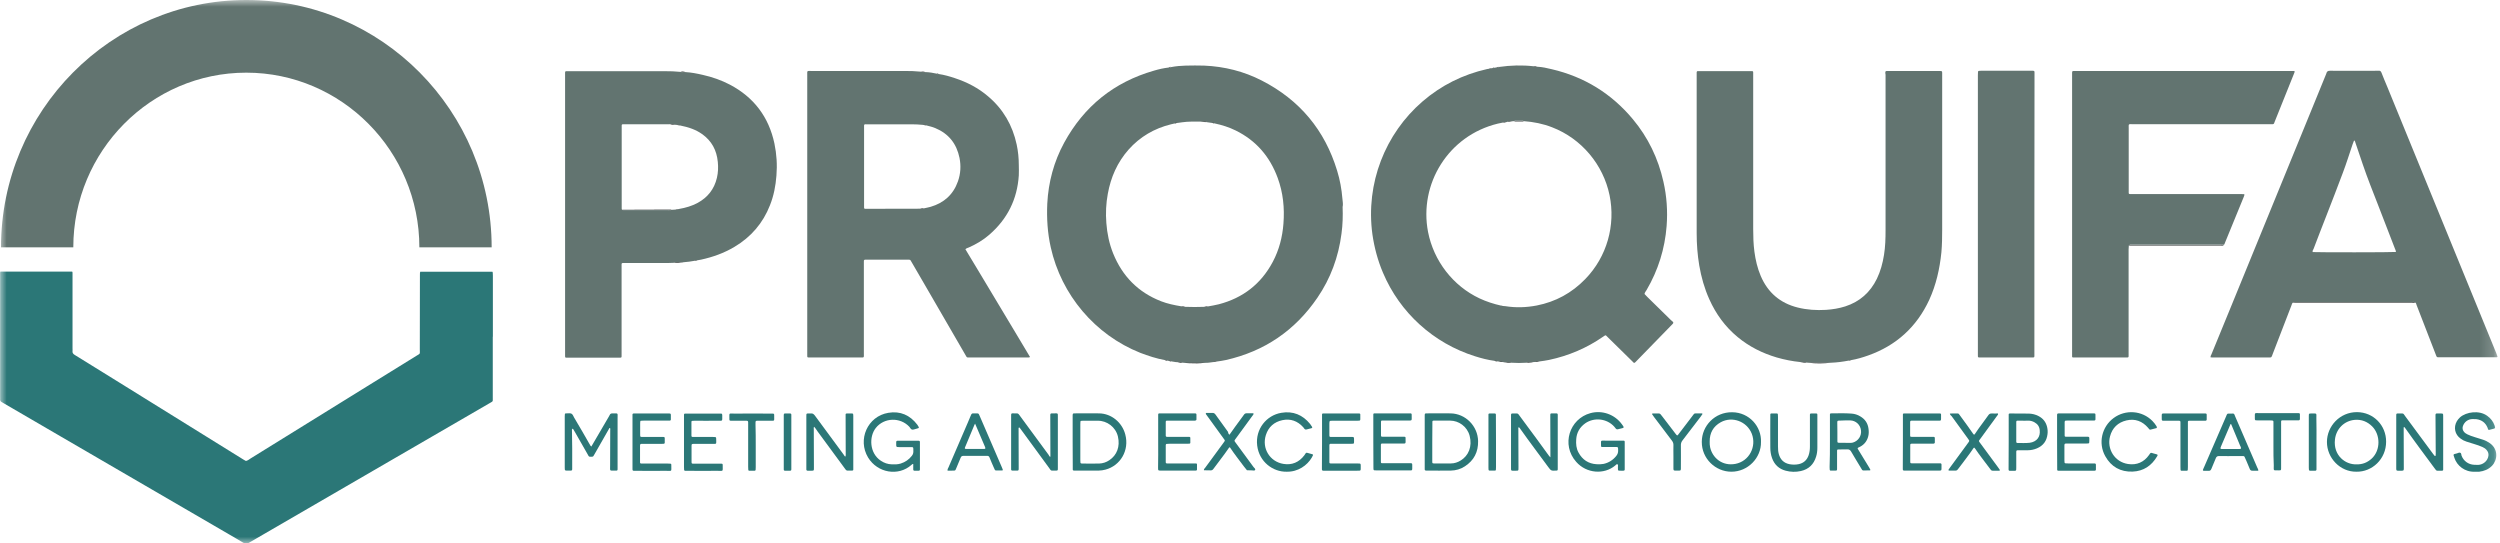 <svg width="184" height="40" viewBox="0 0 184 40" fill="none" xmlns="http://www.w3.org/2000/svg">
<mask id="mask0_1962_62568" style="mask-type:luminance" maskUnits="userSpaceOnUse" x="0" y="0" width="184" height="40">
<path d="M183.83 0H0V40H183.83V0Z" fill="white"/>
</mask>
<g mask="url(#mask0_1962_62568)">
<path d="M112.357 26.697C111.981 26.722 111.604 26.722 111.228 26.697C111.187 26.664 111.138 26.664 111.097 26.664C110.957 26.664 110.81 26.656 110.671 26.656C110.647 26.656 110.622 26.648 110.597 26.648C110.499 26.582 110.384 26.615 110.278 26.606C110.253 26.606 110.229 26.598 110.204 26.598C110.139 26.541 110.057 26.565 109.984 26.557C109.5 26.491 109.025 26.368 108.559 26.22C105.513 25.265 103.032 23.02 101.788 20.074C101.403 19.169 101.15 18.223 101.01 17.252C100.494 13.484 101.96 9.831 104.694 7.47C106.078 6.277 107.666 5.488 109.443 5.084C109.5 5.068 109.557 5.068 109.615 5.06C109.656 5.06 109.705 5.076 109.738 5.027C109.779 5.019 109.819 5.019 109.86 5.01C109.901 5.01 109.95 5.027 109.984 4.986C110.041 4.978 110.098 4.969 110.156 4.961C110.213 4.961 110.278 4.986 110.327 4.928C111.179 4.805 112.03 4.78 112.89 4.879C112.972 4.928 113.062 4.912 113.151 4.912C113.512 4.928 113.864 5.01 114.207 5.093C116.598 5.652 118.596 6.878 120.176 8.77C121.298 10.111 122.042 11.658 122.427 13.369C122.673 14.447 122.747 15.533 122.664 16.635C122.533 18.314 122.042 19.885 121.191 21.341C121.134 21.44 121.052 21.522 121.036 21.637C121.11 21.711 121.183 21.794 121.257 21.868C121.83 22.427 122.395 22.986 122.967 23.546C123.033 23.612 123.099 23.669 123.148 23.71C123.164 23.785 123.132 23.817 123.107 23.842C122.198 24.78 121.289 25.71 120.373 26.648C120.348 26.672 120.323 26.689 120.307 26.705C120.225 26.713 120.201 26.656 120.16 26.615C119.554 26.022 118.948 25.422 118.342 24.829C118.301 24.788 118.26 24.747 118.219 24.706C118.186 24.673 118.145 24.673 118.113 24.698C118.072 24.731 118.031 24.755 117.99 24.78C116.779 25.619 115.444 26.187 114.003 26.491C113.782 26.541 113.553 26.565 113.332 26.598C113.225 26.606 113.11 26.574 113.013 26.639C112.972 26.639 112.939 26.648 112.898 26.648C112.775 26.648 112.66 26.648 112.538 26.656C112.464 26.656 112.407 26.648 112.357 26.697ZM110.867 8.984C110.778 8.992 110.679 8.959 110.597 9.025C110.475 9.05 110.36 9.075 110.237 9.099C106.594 9.98 104.425 13.542 105.104 17.071C105.522 19.21 106.946 21.045 108.887 21.958C109.394 22.197 109.926 22.369 110.482 22.493C110.516 22.542 110.556 22.526 110.597 22.518C110.663 22.526 110.728 22.526 110.794 22.534C111.563 22.657 112.333 22.633 113.103 22.485C114.494 22.213 115.682 21.563 116.672 20.543C118.276 18.898 118.916 16.578 118.465 14.373C117.998 12.11 116.394 10.202 114.241 9.371C113.569 9.107 112.865 8.968 112.153 8.918C112.12 8.894 112.079 8.885 112.038 8.885C111.875 8.885 111.703 8.885 111.539 8.885C111.498 8.885 111.457 8.894 111.424 8.918C111.384 8.918 111.342 8.918 111.301 8.927C111.179 8.935 111.047 8.902 110.933 8.968C110.916 8.984 110.892 8.984 110.867 8.984Z" fill="#627470"/>
<path d="M98.816 15.212C98.841 15.878 98.825 16.536 98.734 17.195C98.513 18.914 97.932 20.494 96.958 21.917C95.312 24.328 93.061 25.858 90.221 26.499C90.008 26.549 89.786 26.573 89.574 26.606C89.483 26.615 89.386 26.582 89.303 26.648C89.099 26.672 88.902 26.713 88.698 26.705C88.19 26.705 87.674 26.705 87.167 26.705C87.126 26.705 87.084 26.697 87.043 26.697C86.929 26.631 86.798 26.664 86.675 26.656C86.52 26.664 86.373 26.615 86.217 26.598C86.168 26.549 86.102 26.557 86.037 26.565C86.004 26.557 85.963 26.557 85.93 26.549C85.881 26.499 85.815 26.516 85.758 26.508C85.12 26.392 84.514 26.195 83.916 25.965C80.592 24.64 78.112 21.703 77.334 18.198C77.097 17.137 77.031 16.067 77.08 14.982C77.162 13.402 77.563 11.905 78.317 10.514C79.782 7.824 81.984 6.047 84.931 5.2C85.292 5.093 85.652 5.01 86.029 4.969C86.086 4.969 86.151 4.986 86.201 4.936C86.552 4.87 86.912 4.838 87.265 4.829C87.723 4.821 88.174 4.813 88.632 4.829C90.122 4.895 91.546 5.249 92.873 5.932C95.648 7.355 97.506 9.568 98.415 12.571C98.621 13.237 98.743 13.92 98.8 14.611C98.816 14.792 98.849 14.965 98.833 15.146C98.775 15.162 98.775 15.187 98.816 15.212ZM86.929 22.542C87.027 22.6 87.134 22.575 87.24 22.583C87.699 22.6 88.157 22.6 88.615 22.583C88.722 22.583 88.828 22.6 88.918 22.55C89.18 22.501 89.451 22.46 89.705 22.394C91.473 21.933 92.808 20.905 93.675 19.276C94.142 18.396 94.387 17.45 94.461 16.462C94.552 15.311 94.437 14.175 94.036 13.089C93.462 11.526 92.455 10.35 90.957 9.609C90.458 9.362 89.934 9.198 89.393 9.083C89.344 9.033 89.279 9.05 89.221 9.05C89.083 9.033 88.943 9.009 88.812 8.992C88.78 8.959 88.746 8.951 88.706 8.951C88.583 8.951 88.468 8.951 88.346 8.951C87.903 8.951 87.453 8.935 87.011 9C86.888 9.017 86.774 9.033 86.651 9.05C86.586 9.05 86.528 9.033 86.471 9.083C86.373 9.107 86.283 9.124 86.184 9.149C84.956 9.453 83.908 10.062 83.065 11.008C82.238 11.946 81.755 13.04 81.534 14.266C81.403 14.973 81.37 15.689 81.427 16.413C81.485 17.186 81.64 17.935 81.927 18.651C82.606 20.329 83.769 21.514 85.455 22.172C85.922 22.353 86.43 22.46 86.929 22.542Z" fill="#627470"/>
<path d="M68.132 5.307C68.41 5.315 68.68 5.364 68.95 5.422C68.983 5.471 69.032 5.455 69.073 5.446C69.482 5.504 69.884 5.619 70.277 5.751C71.177 6.047 72.004 6.475 72.724 7.092C73.838 8.03 74.526 9.231 74.829 10.646C74.935 11.139 74.984 11.65 74.984 12.152C74.984 12.406 75 12.662 74.984 12.908C74.87 14.661 74.149 16.109 72.831 17.26C72.372 17.664 71.857 17.968 71.3 18.215C71.218 18.248 71.128 18.264 71.054 18.346C71.316 18.782 71.578 19.227 71.848 19.663C72.111 20.107 72.381 20.543 72.643 20.987C72.905 21.432 73.175 21.868 73.437 22.312C73.699 22.756 73.969 23.192 74.231 23.636C74.493 24.081 74.763 24.517 75.025 24.961C75.287 25.397 75.549 25.833 75.811 26.277C75.721 26.327 75.655 26.31 75.598 26.31C74.19 26.31 72.782 26.31 71.374 26.31C71.144 26.31 71.177 26.343 71.054 26.121C70.08 24.443 69.106 22.756 68.132 21.078C67.788 20.485 67.444 19.893 67.1 19.301C67.076 19.26 67.051 19.218 67.026 19.177C67.002 19.128 66.961 19.112 66.904 19.112C66.863 19.112 66.822 19.112 66.781 19.112C65.798 19.112 64.808 19.112 63.825 19.112C63.563 19.112 63.58 19.095 63.58 19.367C63.58 21.571 63.58 23.785 63.58 25.989C63.58 26.36 63.629 26.31 63.252 26.31C62.049 26.31 60.845 26.31 59.634 26.31C59.396 26.31 59.413 26.327 59.413 26.08C59.413 25.249 59.413 24.41 59.413 23.579C59.413 17.573 59.413 11.559 59.413 5.553C59.413 5.175 59.372 5.224 59.732 5.224C62.016 5.224 64.308 5.224 66.593 5.224C66.985 5.224 67.37 5.232 67.763 5.274C67.894 5.323 68.017 5.307 68.132 5.307ZM68.001 15.335C68.164 15.294 68.336 15.27 68.5 15.22C69.474 14.932 70.162 14.323 70.506 13.344C70.702 12.785 70.735 12.209 70.621 11.625C70.408 10.58 69.826 9.84 68.836 9.428C68.623 9.338 68.402 9.288 68.181 9.231C68.099 9.165 68.009 9.19 67.919 9.19C67.648 9.165 67.387 9.149 67.117 9.149C66.036 9.149 64.955 9.149 63.866 9.149C63.563 9.149 63.596 9.116 63.596 9.42C63.596 11.312 63.596 13.213 63.596 15.105C63.596 15.163 63.596 15.22 63.596 15.278C63.596 15.335 63.621 15.368 63.678 15.368C63.719 15.368 63.76 15.368 63.801 15.368C65.102 15.368 66.404 15.368 67.706 15.36C67.804 15.368 67.911 15.393 68.001 15.335Z" fill="#627470"/>
<path d="M168.749 22.279C168.692 22.328 168.676 22.411 168.651 22.477C168.193 23.669 167.735 24.871 167.267 26.064C167.26 26.096 167.243 26.121 167.235 26.154C167.17 26.31 167.17 26.31 167.006 26.31C166.285 26.31 165.573 26.31 164.853 26.31C164.181 26.31 163.518 26.31 162.847 26.31C162.798 26.31 162.748 26.31 162.7 26.302C162.683 26.212 162.732 26.146 162.765 26.072C163.216 24.961 163.673 23.85 164.132 22.74C166.089 17.96 168.045 13.18 170.002 8.392C170.404 7.413 170.804 6.426 171.205 5.446C171.214 5.43 171.222 5.414 171.222 5.397C171.255 5.257 171.336 5.208 171.484 5.208C172.663 5.216 173.842 5.208 175.029 5.208C175.037 5.208 175.045 5.208 175.054 5.208C175.185 5.183 175.242 5.257 175.283 5.364C175.414 5.71 175.561 6.047 175.701 6.384C177.379 10.482 179.057 14.57 180.727 18.667C181.726 21.111 182.724 23.546 183.724 25.989C183.756 26.08 183.789 26.171 183.821 26.253C183.781 26.31 183.724 26.294 183.683 26.294C182.299 26.294 180.915 26.294 179.532 26.294C179.507 26.294 179.483 26.294 179.458 26.294C179.384 26.302 179.336 26.269 179.311 26.195C179.237 25.998 179.164 25.8 179.082 25.603C178.673 24.55 178.271 23.505 177.861 22.452C177.837 22.386 177.829 22.304 177.764 22.263C177.673 22.197 177.575 22.23 177.477 22.23C174.652 22.23 171.836 22.23 169.011 22.23C168.946 22.23 168.88 22.23 168.815 22.23C168.798 22.246 168.774 22.254 168.749 22.279ZM170.215 18.552C170.477 18.577 176.158 18.577 176.339 18.544C176.347 18.462 176.298 18.388 176.273 18.314C175.856 17.244 175.438 16.166 175.029 15.097C174.644 14.101 174.243 13.114 173.899 12.094C173.719 11.559 173.539 11.024 173.358 10.498C173.342 10.44 173.335 10.374 173.261 10.333C173.22 10.432 173.187 10.523 173.154 10.613C172.917 11.312 172.696 12.028 172.433 12.719C172.041 13.78 171.623 14.834 171.214 15.895C170.902 16.701 170.583 17.507 170.28 18.314C170.239 18.396 170.182 18.462 170.215 18.552Z" fill="#627470"/>
<path d="M138.777 5.257C138.826 5.216 138.883 5.224 138.94 5.224C140.218 5.224 141.495 5.224 142.772 5.224C142.813 5.224 142.854 5.224 142.895 5.233C142.911 5.241 142.927 5.265 142.936 5.282C142.944 5.307 142.944 5.331 142.944 5.356C142.944 5.43 142.944 5.504 142.944 5.578C142.944 9.354 142.944 13.13 142.944 16.907C142.944 17.466 142.936 18.017 142.887 18.569C142.764 19.778 142.502 20.954 141.994 22.065C141.069 24.064 139.562 25.43 137.499 26.162C137.082 26.31 136.664 26.434 136.23 26.508C136.173 26.508 136.108 26.491 136.058 26.541C135.633 26.623 135.199 26.68 134.765 26.697C134.208 26.697 133.652 26.697 133.095 26.697C133.054 26.697 133.013 26.689 132.973 26.689C132.939 26.664 132.907 26.656 132.866 26.656C132.751 26.656 132.629 26.648 132.514 26.648C131.924 26.59 131.343 26.475 130.77 26.31C129.714 25.998 128.739 25.512 127.888 24.805C126.971 24.048 126.292 23.11 125.808 22.032C125.448 21.234 125.211 20.395 125.064 19.531C124.933 18.75 124.875 17.96 124.875 17.162C124.875 13.27 124.875 9.379 124.875 5.488C124.875 5.43 124.875 5.372 124.875 5.315C124.875 5.274 124.9 5.241 124.949 5.233C124.998 5.233 125.047 5.233 125.096 5.233C126.333 5.233 127.569 5.233 128.805 5.233C128.846 5.233 128.887 5.233 128.927 5.233C129.01 5.233 129.035 5.257 129.035 5.331C129.035 5.405 129.035 5.479 129.035 5.553C129.035 9.321 129.035 13.089 129.035 16.857C129.035 17.417 129.051 17.968 129.124 18.519C129.207 19.136 129.345 19.737 129.591 20.313C130.115 21.539 131.024 22.312 132.309 22.633C132.996 22.806 133.693 22.847 134.396 22.806C134.88 22.773 135.346 22.699 135.813 22.55C136.877 22.205 137.647 21.522 138.138 20.518C138.408 19.959 138.564 19.375 138.662 18.766C138.761 18.157 138.777 17.549 138.777 16.931C138.777 13.525 138.777 10.111 138.777 6.705C138.777 6.302 138.777 5.907 138.777 5.504C138.761 5.414 138.744 5.331 138.777 5.257Z" fill="#627470"/>
<path d="M50.448 5.306C50.882 5.331 51.3 5.413 51.725 5.512C52.421 5.668 53.084 5.899 53.715 6.228C55.483 7.157 56.58 8.605 56.998 10.563C57.161 11.345 57.211 12.135 57.145 12.933C57.088 13.681 56.949 14.405 56.67 15.105C56.154 16.429 55.27 17.449 54.05 18.173C53.289 18.626 52.462 18.922 51.594 19.111C51.496 19.128 51.406 19.144 51.308 19.161C51.242 19.161 51.177 19.144 51.128 19.194C50.858 19.243 50.587 19.284 50.317 19.3C50.137 19.3 49.957 19.309 49.769 19.309C49.711 19.309 49.654 19.3 49.613 19.342C49.458 19.35 49.302 19.358 49.146 19.358C48.107 19.358 47.059 19.358 46.019 19.358C45.716 19.358 45.749 19.325 45.749 19.638C45.749 21.752 45.749 23.875 45.749 25.989C45.749 26.063 45.749 26.137 45.749 26.211C45.749 26.31 45.733 26.318 45.634 26.326C45.577 26.326 45.52 26.326 45.462 26.326C44.267 26.326 43.072 26.326 41.868 26.326C41.819 26.326 41.77 26.326 41.721 26.326C41.598 26.326 41.59 26.318 41.59 26.178C41.59 26.129 41.59 26.08 41.59 26.03C41.59 19.194 41.59 12.357 41.59 5.528C41.59 5.199 41.557 5.24 41.876 5.24C44.226 5.24 46.584 5.24 48.934 5.24C49.318 5.24 49.695 5.249 50.08 5.29C50.203 5.323 50.325 5.306 50.448 5.306ZM49.318 9.14C49.286 9.14 49.253 9.148 49.22 9.148C48.164 9.148 47.108 9.148 46.052 9.148C45.978 9.148 45.904 9.148 45.831 9.148C45.782 9.148 45.757 9.181 45.757 9.231C45.757 9.272 45.757 9.313 45.757 9.354C45.757 11.32 45.757 13.287 45.757 15.253C45.757 15.319 45.749 15.384 45.782 15.442C45.831 15.483 45.888 15.467 45.945 15.467C46.256 15.467 46.568 15.467 46.87 15.467C47.632 15.467 48.401 15.467 49.163 15.467C49.253 15.467 49.343 15.491 49.425 15.442C49.515 15.434 49.613 15.426 49.703 15.426C49.777 15.426 49.85 15.45 49.916 15.393C49.941 15.384 49.965 15.384 49.99 15.376C50.465 15.294 50.923 15.162 51.349 14.932C52.086 14.529 52.569 13.92 52.765 13.089C52.855 12.702 52.871 12.316 52.831 11.921C52.749 11.057 52.38 10.366 51.668 9.864C51.447 9.708 51.209 9.584 50.956 9.486C50.661 9.37 50.35 9.296 50.039 9.231C49.957 9.165 49.859 9.189 49.769 9.189C49.728 9.189 49.687 9.181 49.654 9.181C49.556 9.115 49.433 9.14 49.318 9.14Z" fill="#627470"/>
<path d="M156.682 18.067C156.673 18.165 156.665 18.264 156.665 18.363C156.665 20.913 156.665 23.464 156.665 26.014C156.665 26.351 156.706 26.31 156.371 26.31C155.175 26.31 153.98 26.31 152.777 26.31C152.711 26.31 152.646 26.31 152.58 26.31C152.531 26.31 152.506 26.285 152.506 26.236C152.506 26.17 152.506 26.105 152.506 26.039C152.506 19.194 152.506 12.357 152.506 5.512C152.506 5.471 152.506 5.43 152.506 5.389C152.506 5.232 152.515 5.224 152.678 5.224C152.735 5.224 152.793 5.224 152.85 5.224C158.09 5.224 163.338 5.224 168.577 5.224C168.619 5.224 168.66 5.224 168.7 5.224C168.922 5.224 168.922 5.216 168.831 5.438C168.357 6.623 167.882 7.799 167.407 8.984C167.398 9.017 167.382 9.042 167.374 9.074C167.357 9.116 167.325 9.14 167.284 9.14C167.21 9.14 167.136 9.14 167.063 9.14C163.706 9.14 160.357 9.14 157.001 9.14C156.625 9.14 156.673 9.091 156.673 9.461C156.673 10.983 156.673 12.505 156.673 14.019C156.673 14.315 156.641 14.282 156.935 14.282C159.588 14.282 162.241 14.282 164.901 14.282C164.983 14.282 165.065 14.282 165.147 14.29C165.188 14.29 165.197 14.323 165.188 14.356C165.172 14.406 165.155 14.447 165.139 14.496C164.672 15.631 164.214 16.767 163.747 17.894C163.731 17.935 163.723 17.993 163.673 18.017C163.6 18.017 163.526 18.009 163.453 18.009C161.283 18.009 159.113 18.009 156.944 18.009C156.887 18.009 156.829 18.009 156.772 18.009C156.731 18.026 156.698 18.042 156.682 18.067Z" fill="#627470"/>
<path d="M149.731 15.787C149.731 19.194 149.731 22.608 149.731 26.014C149.731 26.351 149.772 26.31 149.428 26.31C148.216 26.31 147.005 26.31 145.793 26.31C145.556 26.31 145.572 26.326 145.572 26.08C145.572 26.038 145.572 25.997 145.572 25.956C145.572 19.152 145.572 12.357 145.572 5.553C145.572 5.463 145.572 5.372 145.581 5.282C145.581 5.249 145.605 5.224 145.646 5.216C145.695 5.216 145.744 5.208 145.793 5.208C147.038 5.208 148.282 5.208 149.526 5.208C149.559 5.208 149.592 5.208 149.625 5.208C149.723 5.216 149.731 5.224 149.74 5.323C149.74 5.397 149.74 5.471 149.74 5.545C149.731 8.976 149.731 12.382 149.731 15.787Z" fill="#627470"/>
<path d="M43.522 32.867C43.956 32.118 44.389 31.386 44.815 30.654C44.84 30.621 44.856 30.588 44.873 30.547C44.913 30.448 44.987 30.424 45.085 30.424C45.519 30.432 45.454 30.366 45.454 30.777C45.454 31.962 45.454 33.147 45.454 34.331C45.454 34.397 45.454 34.463 45.454 34.529C45.454 34.619 45.429 34.644 45.331 34.636C44.832 34.628 44.905 34.718 44.905 34.241C44.905 33.385 44.913 32.522 44.913 31.666C44.913 31.608 44.93 31.551 44.897 31.501C44.84 31.493 44.832 31.543 44.815 31.575C44.463 32.192 44.111 32.809 43.759 33.426C43.734 33.468 43.71 33.509 43.685 33.55C43.661 33.599 43.62 33.616 43.563 33.616C43.514 33.616 43.464 33.616 43.415 33.616C43.366 33.616 43.342 33.591 43.317 33.558C43.284 33.509 43.26 33.459 43.235 33.41C42.916 32.851 42.596 32.291 42.277 31.732C42.253 31.682 42.22 31.633 42.187 31.584C42.171 31.567 42.154 31.543 42.13 31.559C42.114 31.575 42.105 31.6 42.097 31.616C42.089 31.649 42.097 31.682 42.097 31.715C42.122 32.587 42.114 33.468 42.114 34.34C42.114 34.677 42.146 34.636 41.811 34.636C41.573 34.636 41.565 34.652 41.565 34.397C41.565 33.147 41.565 31.896 41.565 30.646C41.565 30.596 41.565 30.547 41.573 30.498C41.573 30.448 41.606 30.424 41.655 30.424C41.671 30.424 41.688 30.424 41.704 30.424C41.827 30.432 41.958 30.391 42.064 30.448C42.163 30.506 42.195 30.629 42.253 30.728C42.654 31.419 43.071 32.102 43.456 32.801C43.481 32.826 43.497 32.842 43.522 32.867Z" fill="#2B7777"/>
<path d="M78.947 32.53C78.947 31.929 78.947 31.337 78.947 30.736C78.947 30.679 78.947 30.621 78.947 30.564C78.955 30.44 78.963 30.424 79.094 30.424C79.7 30.424 80.298 30.415 80.903 30.424C81.796 30.44 82.582 31.082 82.819 31.97C83.138 33.155 82.451 34.274 81.37 34.562C81.206 34.603 81.034 34.636 80.862 34.636C80.281 34.636 79.708 34.636 79.127 34.636C79.094 34.636 79.061 34.636 79.029 34.636C78.98 34.628 78.955 34.603 78.955 34.554C78.955 34.488 78.955 34.422 78.955 34.356C78.947 33.756 78.947 33.139 78.947 32.53ZM79.512 32.522C79.512 32.966 79.512 33.402 79.512 33.846C79.512 33.912 79.512 33.978 79.52 34.044C79.52 34.076 79.544 34.101 79.577 34.109C79.602 34.117 79.626 34.117 79.651 34.117C80.068 34.117 80.478 34.126 80.895 34.117C81.165 34.109 81.419 34.027 81.648 33.871C82.205 33.501 82.451 32.867 82.279 32.127C82.115 31.436 81.477 30.958 80.797 30.966C80.429 30.966 80.068 30.966 79.7 30.966C79.659 30.966 79.618 30.966 79.577 30.975C79.536 30.975 79.52 31 79.52 31.041C79.52 31.098 79.512 31.156 79.512 31.213C79.512 31.641 79.512 32.085 79.512 32.522Z" fill="#2B7777"/>
<path d="M119.579 33.542C119.579 33.822 119.579 34.101 119.579 34.373C119.579 34.431 119.579 34.488 119.579 34.546C119.579 34.62 119.554 34.636 119.473 34.644C119.439 34.644 119.407 34.644 119.374 34.644C119.063 34.636 119.079 34.694 119.079 34.365C119.079 34.299 119.104 34.208 119.055 34.175C118.981 34.134 118.932 34.225 118.875 34.266C118.064 34.941 116.77 34.858 116.01 33.995C114.888 32.736 115.51 30.827 117.057 30.407C117.925 30.169 118.85 30.506 119.374 31.23C119.407 31.279 119.439 31.321 119.473 31.37C119.513 31.444 119.513 31.494 119.415 31.51C119.301 31.535 119.194 31.567 119.088 31.592C119.022 31.609 118.964 31.6 118.916 31.535C118.883 31.485 118.842 31.444 118.81 31.403C118.269 30.802 117.335 30.695 116.673 31.156C116.272 31.444 116.042 31.831 116.01 32.333C115.985 32.67 116.01 33.007 116.181 33.312C116.467 33.838 116.91 34.134 117.516 34.167C117.688 34.175 117.86 34.175 118.023 34.143C118.4 34.06 118.711 33.863 118.957 33.558C119.047 33.443 119.095 33.328 119.095 33.18C119.088 32.876 119.12 32.9 118.817 32.9C118.531 32.9 118.244 32.9 117.966 32.9C117.844 32.9 117.835 32.892 117.835 32.777C117.835 32.382 117.778 32.431 118.163 32.431C118.547 32.431 118.924 32.431 119.308 32.431C119.374 32.431 119.439 32.431 119.505 32.431C119.546 32.431 119.579 32.464 119.579 32.514C119.579 32.571 119.579 32.629 119.579 32.686C119.579 32.974 119.579 33.254 119.579 33.542Z" fill="#2B7777"/>
<path d="M176.92 31.427C176.904 31.493 176.911 31.567 176.911 31.633C176.911 32.563 176.92 33.501 176.92 34.43C176.92 34.455 176.92 34.48 176.92 34.504C176.911 34.628 176.904 34.636 176.773 34.644C176.682 34.644 176.592 34.644 176.502 34.644C176.379 34.644 176.371 34.628 176.363 34.496C176.363 34.356 176.363 34.216 176.363 34.076C176.363 32.933 176.363 31.789 176.363 30.646C176.363 30.432 176.355 30.424 176.576 30.432C176.945 30.44 176.838 30.382 177.051 30.67C177.73 31.592 178.41 32.513 179.089 33.426C179.122 33.476 179.163 33.517 179.196 33.558C179.204 33.566 179.229 33.566 179.236 33.566C179.245 33.558 179.261 33.542 179.261 33.533C179.27 33.492 179.27 33.451 179.27 33.41C179.261 32.53 179.261 31.641 179.254 30.761C179.254 30.382 179.212 30.432 179.573 30.432C179.826 30.432 179.818 30.424 179.818 30.67C179.818 31.921 179.818 33.171 179.818 34.422C179.818 34.471 179.818 34.521 179.818 34.57C179.818 34.619 179.785 34.644 179.745 34.644C179.621 34.644 179.499 34.644 179.376 34.644C179.335 34.644 179.302 34.619 179.277 34.586C179.245 34.537 179.213 34.496 179.171 34.447C178.451 33.468 177.714 32.497 177.018 31.501C176.994 31.477 176.977 31.427 176.92 31.427Z" fill="#2B7777"/>
<path d="M77.301 33.632C77.318 33.55 77.309 33.476 77.309 33.402C77.309 32.505 77.301 31.6 77.301 30.703C77.301 30.399 77.277 30.424 77.58 30.424C77.882 30.424 77.858 30.391 77.858 30.695C77.858 31.921 77.858 33.147 77.858 34.373C77.858 34.661 77.882 34.636 77.596 34.636C77.318 34.636 77.375 34.669 77.219 34.447C76.515 33.492 75.819 32.538 75.124 31.584C75.099 31.551 75.074 31.518 75.05 31.485C75.033 31.469 75.017 31.452 74.993 31.469C74.984 31.477 74.968 31.493 74.968 31.51C74.968 31.559 74.968 31.608 74.968 31.658C74.968 32.555 74.976 33.46 74.976 34.356C74.976 34.414 74.976 34.471 74.976 34.529C74.968 34.611 74.952 34.636 74.878 34.636C74.755 34.636 74.632 34.636 74.51 34.636C74.452 34.636 74.419 34.603 74.419 34.546C74.419 34.505 74.419 34.463 74.419 34.422C74.419 33.163 74.419 31.905 74.419 30.646C74.419 30.416 74.411 30.416 74.649 30.424C74.657 30.424 74.665 30.424 74.673 30.424C74.968 30.432 74.902 30.383 75.091 30.638C75.787 31.584 76.483 32.53 77.178 33.476C77.203 33.525 77.228 33.591 77.301 33.632Z" fill="#2B7777"/>
<path d="M62.204 33.616C62.261 33.534 62.245 33.468 62.245 33.402C62.245 32.497 62.237 31.592 62.237 30.679C62.237 30.621 62.237 30.564 62.237 30.506C62.237 30.457 62.27 30.432 62.31 30.432C62.45 30.432 62.589 30.432 62.728 30.432C62.761 30.432 62.785 30.457 62.794 30.49C62.802 30.531 62.802 30.572 62.802 30.613C62.802 31.888 62.802 33.163 62.802 34.439C62.802 34.48 62.802 34.521 62.802 34.562C62.802 34.611 62.769 34.636 62.728 34.636C62.605 34.636 62.482 34.636 62.36 34.636C62.319 34.636 62.286 34.611 62.253 34.578C62.229 34.554 62.212 34.529 62.196 34.504C61.525 33.591 60.853 32.678 60.182 31.765C60.1 31.65 60.026 31.518 59.92 31.411C59.871 31.477 59.895 31.534 59.895 31.584C59.895 32.489 59.895 33.394 59.904 34.307C59.904 34.364 59.904 34.422 59.904 34.48C59.904 34.636 59.895 34.644 59.732 34.644C59.633 34.644 59.535 34.644 59.437 34.644C59.38 34.644 59.347 34.603 59.347 34.554C59.347 34.504 59.347 34.455 59.347 34.406C59.347 33.163 59.347 31.921 59.347 30.679C59.347 30.407 59.331 30.432 59.601 30.432C59.625 30.432 59.65 30.432 59.674 30.432C59.813 30.407 59.895 30.481 59.977 30.588C60.673 31.543 61.377 32.497 62.081 33.443C62.106 33.492 62.147 33.542 62.204 33.616Z" fill="#2B7777"/>
<path d="M104.859 32.53C104.859 31.937 104.859 31.353 104.859 30.761C104.859 30.712 104.859 30.662 104.859 30.613C104.859 30.424 104.859 30.424 105.047 30.424C105.62 30.424 106.185 30.415 106.758 30.424C107.863 30.44 108.764 31.353 108.788 32.464C108.804 33.262 108.485 33.887 107.814 34.323C107.503 34.529 107.151 34.628 106.775 34.636C106.193 34.644 105.62 34.636 105.038 34.636C105.015 34.636 104.99 34.636 104.965 34.636C104.891 34.628 104.859 34.611 104.859 34.537C104.859 34.471 104.859 34.406 104.859 34.34C104.859 33.739 104.859 33.139 104.859 32.53ZM105.415 32.538C105.415 33.023 105.415 33.501 105.415 33.986C105.415 34.093 105.432 34.109 105.547 34.109C105.964 34.109 106.373 34.117 106.791 34.109C107.044 34.109 107.29 34.027 107.503 33.895C108.084 33.542 108.371 32.867 108.166 32.077C107.986 31.386 107.356 30.958 106.734 30.958C106.349 30.958 105.972 30.958 105.587 30.958C105.563 30.958 105.538 30.958 105.513 30.958C105.456 30.958 105.423 30.983 105.423 31.041C105.423 31.098 105.423 31.156 105.423 31.213C105.415 31.658 105.415 32.102 105.415 32.538Z" fill="#2B7777"/>
<path d="M67.215 34.151C67.133 34.151 67.117 34.184 67.084 34.216C66.126 35.072 64.587 34.817 63.891 33.673C63.097 32.357 63.85 30.638 65.381 30.383C66.265 30.235 66.978 30.555 67.518 31.263C67.55 31.304 67.583 31.361 67.608 31.411C67.641 31.477 67.632 31.502 67.575 31.518C67.526 31.534 67.485 31.551 67.436 31.559C67.329 31.576 67.231 31.641 67.125 31.617C67.027 31.592 66.994 31.485 66.928 31.411C66.249 30.687 65.062 30.728 64.456 31.502C63.956 32.135 63.981 33.352 64.832 33.912C65.078 34.077 65.34 34.167 65.635 34.175C65.856 34.184 66.077 34.184 66.29 34.118C66.625 34.011 66.904 33.822 67.117 33.542C67.19 33.451 67.223 33.352 67.223 33.229C67.215 32.867 67.264 32.908 66.912 32.908C66.674 32.908 66.437 32.908 66.208 32.908C66.151 32.908 66.093 32.908 66.036 32.9C66.003 32.9 65.979 32.875 65.97 32.834C65.97 32.818 65.962 32.801 65.962 32.785C65.962 32.39 65.913 32.439 66.29 32.439C66.666 32.439 67.035 32.439 67.411 32.439C67.477 32.439 67.542 32.439 67.608 32.439C67.665 32.439 67.698 32.464 67.706 32.522C67.706 32.546 67.706 32.571 67.706 32.596C67.706 33.221 67.706 33.854 67.706 34.48C67.706 34.504 67.706 34.529 67.706 34.554C67.706 34.611 67.681 34.644 67.616 34.644C67.51 34.644 67.403 34.644 67.297 34.644C67.239 34.644 67.215 34.603 67.215 34.545C67.215 34.422 67.215 34.29 67.215 34.151Z" fill="#2B7777"/>
<path d="M129.608 32.53C129.632 33.682 128.658 34.727 127.414 34.718C126.259 34.71 125.244 33.756 125.252 32.522C125.252 31.345 126.21 30.325 127.487 30.341C128.748 30.35 129.657 31.403 129.608 32.53ZM125.833 32.505C125.833 32.645 125.833 32.785 125.866 32.925C126.038 33.698 126.758 34.323 127.724 34.142C128.732 33.953 129.305 32.875 128.928 31.913C128.568 31.016 127.495 30.613 126.652 31.074C126.087 31.386 125.826 31.872 125.833 32.505Z" fill="#2B7777"/>
<path d="M114.11 33.657C114.11 33.517 114.11 33.435 114.11 33.344C114.11 32.448 114.101 31.551 114.101 30.646C114.101 30.416 114.093 30.424 114.306 30.424C114.699 30.432 114.65 30.366 114.65 30.753C114.65 31.946 114.65 33.139 114.65 34.332C114.65 34.398 114.65 34.463 114.65 34.529C114.65 34.611 114.625 34.636 114.551 34.636C114.544 34.636 114.535 34.636 114.527 34.636C114.167 34.653 114.158 34.653 113.945 34.365C113.266 33.435 112.57 32.522 111.907 31.584C111.875 31.535 111.842 31.477 111.785 31.436C111.727 31.493 111.751 31.551 111.751 31.609C111.751 32.53 111.751 33.451 111.76 34.381C111.76 34.669 111.776 34.644 111.498 34.644C111.187 34.644 111.211 34.677 111.211 34.356C111.211 33.139 111.211 31.921 111.211 30.704C111.211 30.399 111.187 30.432 111.489 30.432C111.735 30.432 111.694 30.399 111.85 30.613C112.276 31.189 112.701 31.765 113.127 32.341C113.43 32.752 113.725 33.155 114.019 33.567C114.036 33.583 114.06 33.599 114.11 33.657Z" fill="#2B7777"/>
<path d="M173.432 34.718C172.237 34.735 171.263 33.714 171.263 32.53C171.263 31.37 172.212 30.325 173.481 30.333C174.685 30.341 175.626 31.304 175.618 32.513C175.618 33.788 174.586 34.743 173.432 34.718ZM173.432 34.175C173.866 34.192 174.242 34.044 174.562 33.747C175.225 33.13 175.201 31.995 174.595 31.386C174.242 31.032 173.809 30.86 173.317 30.901C172.532 30.967 171.934 31.567 171.852 32.357C171.721 33.517 172.622 34.208 173.432 34.175Z" fill="#2B7777"/>
<path d="M134.683 32.514C134.683 31.905 134.683 31.304 134.683 30.695C134.683 30.63 134.683 30.564 134.683 30.498C134.683 30.448 134.716 30.424 134.757 30.424C135.265 30.424 135.764 30.399 136.271 30.44C136.501 30.457 136.722 30.523 136.918 30.646C137.271 30.852 137.475 31.156 137.524 31.567C137.549 31.765 137.549 31.962 137.492 32.152C137.402 32.472 137.205 32.719 136.911 32.876C136.861 32.9 136.812 32.925 136.755 32.95C136.722 32.966 136.714 32.999 136.73 33.032C136.755 33.081 136.787 33.131 136.82 33.18C137.074 33.591 137.32 34.003 137.574 34.414C137.606 34.463 137.631 34.513 137.655 34.562C137.664 34.587 137.655 34.62 137.622 34.62C137.459 34.628 137.295 34.628 137.131 34.628C137.099 34.628 137.074 34.603 137.049 34.579C137.017 34.529 136.992 34.48 136.959 34.431C136.722 34.036 136.477 33.641 136.239 33.229C136.165 33.106 136.083 33.065 135.944 33.073C135.731 33.081 135.518 33.073 135.305 33.081C135.224 33.081 135.208 33.106 135.208 33.188C135.208 33.427 135.208 33.665 135.208 33.896C135.208 34.101 135.208 34.307 135.208 34.513C135.208 34.611 135.191 34.636 135.101 34.636C134.978 34.636 134.855 34.636 134.733 34.636C134.692 34.636 134.675 34.611 134.667 34.57C134.659 34.505 134.659 34.439 134.659 34.373C134.683 33.764 134.683 33.139 134.683 32.514ZM135.231 31.757C135.231 31.987 135.231 32.217 135.231 32.44C135.231 32.571 135.24 32.588 135.363 32.588C135.641 32.588 135.911 32.596 136.19 32.596C136.255 32.596 136.321 32.588 136.378 32.571C136.771 32.456 137.025 32.069 136.968 31.666C136.918 31.255 136.583 30.95 136.174 30.942C135.895 30.934 135.625 30.95 135.346 30.959C135.24 30.959 135.224 30.983 135.224 31.099C135.224 31.321 135.231 31.535 135.231 31.757Z" fill="#2B7777"/>
<path d="M85.242 32.522C85.242 31.921 85.242 31.329 85.242 30.728C85.242 30.662 85.242 30.597 85.242 30.531C85.242 30.448 85.267 30.424 85.34 30.424C85.39 30.424 85.439 30.424 85.488 30.424C86.265 30.424 87.052 30.424 87.83 30.424C87.871 30.424 87.911 30.424 87.952 30.424C88.034 30.432 88.059 30.448 88.059 30.523C88.059 30.638 88.059 30.753 88.059 30.868C88.059 30.926 88.018 30.95 87.961 30.959C87.895 30.959 87.83 30.959 87.764 30.959C87.207 30.959 86.659 30.959 86.102 30.959C86.036 30.959 85.971 30.959 85.905 30.959C85.824 30.959 85.799 30.983 85.799 31.057C85.799 31.395 85.799 31.724 85.799 32.061C85.799 32.119 85.832 32.151 85.889 32.151C85.971 32.151 86.053 32.151 86.135 32.151C86.544 32.151 86.945 32.151 87.355 32.151C87.412 32.151 87.47 32.151 87.527 32.151C87.567 32.151 87.608 32.176 87.608 32.225C87.608 32.349 87.608 32.472 87.608 32.596C87.608 32.629 87.576 32.653 87.543 32.653C87.477 32.661 87.412 32.661 87.346 32.661C86.921 32.661 86.503 32.661 86.077 32.661C86.012 32.661 85.946 32.661 85.881 32.67C85.832 32.67 85.808 32.694 85.799 32.744C85.799 32.752 85.799 32.76 85.799 32.769C85.799 33.188 85.799 33.599 85.799 34.019C85.799 34.077 85.832 34.109 85.889 34.109C85.955 34.109 86.02 34.109 86.086 34.109C86.667 34.109 87.24 34.109 87.821 34.109C87.887 34.109 87.952 34.109 88.018 34.109C88.067 34.109 88.099 34.134 88.099 34.184C88.099 34.307 88.099 34.43 88.099 34.554C88.099 34.611 88.059 34.636 88.002 34.636C87.961 34.636 87.92 34.636 87.879 34.636C87.076 34.636 86.265 34.636 85.464 34.636C85.234 34.636 85.234 34.636 85.234 34.406C85.251 33.78 85.242 33.155 85.242 32.522Z" fill="#2B7777"/>
<path d="M46.551 32.522C46.551 31.921 46.551 31.312 46.551 30.712C46.551 30.646 46.551 30.58 46.551 30.514C46.551 30.465 46.575 30.44 46.624 30.432C46.673 30.424 46.723 30.432 46.772 30.432C47.558 30.432 48.352 30.432 49.138 30.432C49.179 30.432 49.22 30.432 49.261 30.432C49.359 30.44 49.367 30.448 49.375 30.547C49.375 30.654 49.375 30.761 49.375 30.868C49.375 30.925 49.343 30.958 49.285 30.958C49.22 30.958 49.154 30.958 49.089 30.958C48.516 30.958 47.951 30.958 47.378 30.958C47.312 30.958 47.247 30.958 47.181 30.967C47.14 30.967 47.124 30.991 47.124 31.032C47.124 31.074 47.116 31.115 47.116 31.156C47.116 31.427 47.116 31.699 47.116 31.962C47.116 32.168 47.116 32.16 47.32 32.16C47.689 32.16 48.049 32.16 48.417 32.16C48.556 32.16 48.696 32.16 48.835 32.16C48.892 32.16 48.925 32.184 48.925 32.25C48.925 32.365 48.925 32.48 48.925 32.596C48.925 32.629 48.9 32.653 48.859 32.661C48.794 32.67 48.728 32.67 48.663 32.67C48.237 32.67 47.82 32.67 47.394 32.67C47.328 32.67 47.263 32.67 47.197 32.67C47.14 32.67 47.116 32.703 47.107 32.76C47.107 32.785 47.107 32.809 47.107 32.834C47.107 33.204 47.107 33.566 47.107 33.937C47.107 33.97 47.107 34.002 47.107 34.035C47.107 34.085 47.132 34.109 47.181 34.118C47.247 34.118 47.312 34.118 47.378 34.118C47.967 34.118 48.548 34.118 49.138 34.118C49.203 34.118 49.269 34.118 49.334 34.126C49.383 34.126 49.408 34.159 49.408 34.208C49.4 34.743 49.498 34.652 49.015 34.652C48.295 34.661 47.566 34.652 46.846 34.652C46.526 34.652 46.551 34.685 46.551 34.373C46.551 33.747 46.551 33.139 46.551 32.522Z" fill="#2B7777"/>
<path d="M151.401 32.53C151.401 31.929 151.401 31.337 151.401 30.736C151.401 30.679 151.401 30.621 151.401 30.564C151.401 30.44 151.418 30.432 151.549 30.424C151.597 30.424 151.647 30.424 151.696 30.424C152.441 30.424 153.194 30.424 153.94 30.424C153.988 30.424 154.037 30.424 154.087 30.424C154.218 30.432 154.226 30.432 154.226 30.564C154.226 30.662 154.226 30.761 154.226 30.86C154.226 30.917 154.193 30.95 154.135 30.95C154.071 30.95 154.005 30.95 153.94 30.95C153.366 30.95 152.801 30.95 152.228 30.95C152.163 30.95 152.097 30.95 152.032 30.959C151.999 30.959 151.974 30.983 151.966 31.016C151.966 31.033 151.958 31.049 151.958 31.066C151.958 31.395 151.958 31.715 151.958 32.044C151.958 32.127 151.982 32.143 152.065 32.143C152.212 32.143 152.359 32.143 152.506 32.143C152.85 32.143 153.194 32.143 153.53 32.143C153.792 32.143 153.775 32.135 153.775 32.398C153.775 32.456 153.775 32.513 153.768 32.571C153.768 32.604 153.743 32.629 153.702 32.637C153.637 32.645 153.571 32.645 153.506 32.645C153.08 32.645 152.662 32.645 152.237 32.645C152.179 32.645 152.122 32.645 152.065 32.645C151.966 32.645 151.95 32.67 151.941 32.76C151.941 32.801 151.941 32.843 151.941 32.884C151.941 33.213 151.941 33.534 151.941 33.863C151.941 33.92 151.941 33.978 151.95 34.035C151.95 34.068 151.974 34.093 152.015 34.101C152.081 34.101 152.146 34.109 152.212 34.109C152.801 34.109 153.382 34.109 153.972 34.109C154.037 34.109 154.103 34.109 154.169 34.109C154.226 34.109 154.259 34.151 154.259 34.208C154.259 34.323 154.259 34.439 154.259 34.554C154.259 34.611 154.226 34.644 154.169 34.644C154.119 34.644 154.071 34.644 154.021 34.644C153.235 34.644 152.441 34.644 151.655 34.644C151.597 34.644 151.54 34.644 151.483 34.644C151.434 34.644 151.409 34.611 151.409 34.562C151.409 34.496 151.409 34.43 151.409 34.365C151.401 33.756 151.401 33.139 151.401 32.53Z" fill="#2B7777"/>
<path d="M101.076 32.513C101.076 31.905 101.076 31.304 101.076 30.695C101.076 30.629 101.076 30.564 101.076 30.498C101.076 30.448 101.109 30.424 101.158 30.424C101.207 30.424 101.256 30.424 101.305 30.424C102.091 30.424 102.885 30.424 103.671 30.424C103.721 30.424 103.769 30.424 103.819 30.424C103.868 30.424 103.893 30.448 103.9 30.498C103.9 30.506 103.9 30.514 103.9 30.523C103.893 31.024 103.982 30.942 103.507 30.95C102.975 30.959 102.452 30.95 101.919 30.95C101.854 30.95 101.788 30.95 101.722 30.95C101.674 30.95 101.649 30.975 101.641 31.024C101.641 31.041 101.641 31.057 101.641 31.074C101.641 31.395 101.641 31.707 101.641 32.028C101.641 32.127 101.657 32.143 101.756 32.143C102.124 32.143 102.484 32.143 102.853 32.143C103 32.143 103.147 32.143 103.294 32.143C103.442 32.143 103.459 32.151 103.45 32.291C103.45 32.694 103.507 32.645 103.106 32.645C102.697 32.645 102.296 32.645 101.887 32.645C101.829 32.645 101.772 32.645 101.715 32.645C101.665 32.645 101.641 32.67 101.633 32.719C101.633 32.736 101.633 32.752 101.633 32.769C101.633 33.172 101.633 33.567 101.633 33.97C101.633 34.085 101.649 34.093 101.763 34.093C102.394 34.093 103.016 34.093 103.647 34.093C103.712 34.093 103.778 34.093 103.843 34.093C103.917 34.093 103.934 34.118 103.941 34.2C103.941 34.208 103.941 34.217 103.941 34.225C103.934 34.694 104.007 34.62 103.565 34.62C102.812 34.62 102.05 34.62 101.297 34.62C101.084 34.62 101.084 34.62 101.084 34.406C101.076 33.789 101.076 33.155 101.076 32.513Z" fill="#2B7777"/>
<path d="M158.737 31.502C158.598 31.534 158.442 31.576 158.295 31.617C158.245 31.633 158.197 31.617 158.164 31.567C158.147 31.543 158.123 31.518 158.106 31.493C157.681 31 157.148 30.794 156.51 30.942C155.879 31.09 155.462 31.493 155.298 32.118C155.053 33.04 155.634 34.002 156.625 34.151C157.263 34.249 157.795 34.019 158.172 33.484C158.278 33.336 158.262 33.287 158.483 33.369C158.548 33.394 158.622 33.41 158.696 33.427C158.819 33.46 158.827 33.484 158.761 33.591C158.352 34.282 157.763 34.677 156.96 34.71C156.068 34.743 155.381 34.356 154.947 33.575C154.414 32.62 154.684 31.419 155.56 30.769C156.437 30.119 157.656 30.21 158.417 30.983C158.532 31.098 158.631 31.23 158.72 31.37C158.729 31.403 158.753 31.444 158.737 31.502Z" fill="#2B7777"/>
<path d="M69.745 34.644C69.72 34.537 69.777 34.472 69.81 34.398C70.285 33.287 70.768 32.184 71.243 31.074C71.317 30.893 71.398 30.712 71.472 30.531C71.505 30.457 71.554 30.416 71.644 30.424C71.742 30.432 71.841 30.424 71.939 30.424C71.996 30.424 72.029 30.449 72.053 30.498C72.103 30.613 72.152 30.72 72.201 30.835C72.708 32.02 73.224 33.205 73.732 34.381C73.756 34.439 73.781 34.505 73.805 34.562C73.814 34.595 73.797 34.628 73.756 34.628C73.609 34.628 73.462 34.628 73.314 34.628C73.273 34.628 73.232 34.611 73.216 34.57C73.183 34.505 73.159 34.439 73.126 34.373C73.028 34.142 72.921 33.912 72.831 33.674C72.798 33.583 72.741 33.55 72.651 33.55C72.34 33.55 72.029 33.55 71.726 33.55C71.456 33.55 71.186 33.558 70.924 33.55C70.809 33.55 70.743 33.583 70.703 33.69C70.604 33.937 70.498 34.184 70.391 34.439C70.375 34.48 70.359 34.529 70.334 34.57C70.318 34.611 70.285 34.636 70.236 34.636C70.064 34.644 69.9 34.644 69.745 34.644ZM71.767 31.181C71.742 31.23 71.718 31.255 71.71 31.288C71.521 31.748 71.325 32.201 71.136 32.662C71.096 32.752 71.063 32.843 71.022 32.933C70.997 33.007 71.014 33.04 71.096 33.04C71.546 33.04 71.988 33.04 72.438 33.04C72.52 33.04 72.537 33.007 72.512 32.933C72.504 32.908 72.496 32.892 72.487 32.867C72.25 32.316 72.013 31.765 71.767 31.181Z" fill="#2B7777"/>
<path d="M182.16 34.718C181.398 34.759 180.833 34.257 180.653 33.723C180.539 33.394 180.539 33.451 180.833 33.369C180.907 33.344 180.989 33.295 181.07 33.32C181.161 33.352 181.144 33.459 181.169 33.533C181.316 33.928 181.676 34.192 182.102 34.208C182.201 34.208 182.298 34.216 182.397 34.216C182.773 34.2 183.101 33.912 183.15 33.542C183.175 33.369 183.11 33.221 182.995 33.097C182.913 33.007 182.807 32.941 182.692 32.892C182.511 32.809 182.323 32.752 182.143 32.694C181.939 32.629 181.742 32.571 181.538 32.505C181.382 32.456 181.235 32.382 181.104 32.283C180.678 31.987 180.563 31.452 180.825 31C180.891 30.893 180.964 30.802 181.054 30.72C181.513 30.308 182.479 30.177 183.06 30.605C183.314 30.786 183.494 31.016 183.601 31.312C183.617 31.353 183.625 31.386 183.633 31.427C183.649 31.485 183.625 31.526 183.576 31.543C183.453 31.575 183.322 31.608 183.199 31.641C183.158 31.649 183.133 31.625 183.126 31.6C183.11 31.559 183.101 31.51 183.076 31.46C182.921 31.098 182.642 30.901 182.258 30.851C182.167 30.843 182.077 30.843 181.988 30.843C181.652 30.843 181.373 31.049 181.267 31.37C181.218 31.526 181.251 31.658 181.349 31.781C181.414 31.863 181.504 31.921 181.603 31.97C181.767 32.053 181.947 32.11 182.127 32.168C182.339 32.234 182.544 32.299 182.757 32.365C182.938 32.423 183.101 32.513 183.257 32.62C183.911 33.089 183.805 33.887 183.404 34.29C183.142 34.554 182.823 34.677 182.47 34.718C182.373 34.718 182.266 34.718 182.16 34.718Z" fill="#2B7777"/>
<path d="M94.682 34.718C93.7 34.735 92.677 34.002 92.529 32.793C92.381 31.576 93.217 30.564 94.305 30.383C95.165 30.235 95.877 30.531 96.425 31.205C96.475 31.271 96.516 31.337 96.565 31.411C96.597 31.468 96.581 31.501 96.516 31.518C96.402 31.551 96.278 31.584 96.164 31.608C96.09 31.625 96.041 31.608 95.992 31.543C95.968 31.51 95.943 31.477 95.918 31.444C95.5 30.983 94.985 30.794 94.379 30.925C93.773 31.057 93.356 31.427 93.168 32.02C92.856 32.999 93.462 33.978 94.453 34.142C95.083 34.249 95.608 34.027 96 33.509C96.025 33.476 96.049 33.443 96.065 33.41C96.131 33.311 96.139 33.311 96.246 33.336C96.361 33.369 96.483 33.402 96.597 33.435C96.63 33.443 96.647 33.476 96.63 33.517C96.606 33.575 96.573 33.632 96.54 33.69C96.213 34.241 95.542 34.743 94.682 34.718Z" fill="#2B7777"/>
<path d="M166.211 34.644C166.056 34.644 165.916 34.644 165.778 34.644C165.687 34.644 165.63 34.619 165.589 34.529C165.515 34.34 165.434 34.15 165.351 33.961C165.31 33.854 165.262 33.755 165.212 33.648C165.188 33.583 165.147 33.566 165.081 33.566C164.942 33.566 164.803 33.566 164.664 33.566C164.213 33.566 163.772 33.575 163.321 33.566C163.198 33.566 163.132 33.607 163.084 33.723C162.978 33.986 162.863 34.249 162.756 34.512C162.715 34.603 162.666 34.66 162.56 34.652C162.445 34.644 162.331 34.652 162.216 34.652C162.134 34.652 162.118 34.619 162.15 34.537C162.184 34.463 162.216 34.389 162.249 34.315C162.781 33.097 163.304 31.872 163.837 30.654C163.935 30.424 163.894 30.44 164.156 30.44C164.467 30.44 164.402 30.399 164.525 30.687C165.065 31.937 165.606 33.188 166.146 34.438C166.178 34.488 166.211 34.545 166.211 34.644ZM164.926 33.032C164.959 32.933 164.901 32.867 164.869 32.793C164.664 32.291 164.451 31.781 164.238 31.279C164.222 31.246 164.222 31.205 164.172 31.205C163.935 31.756 163.706 32.307 163.469 32.85C163.452 32.892 163.435 32.925 163.428 32.966C163.419 32.999 163.428 33.032 163.469 33.04C163.501 33.048 163.534 33.048 163.567 33.048C163.984 33.048 164.394 33.048 164.812 33.048C164.844 33.048 164.885 33.04 164.926 33.032Z" fill="#2B7777"/>
<path d="M50.342 32.538C50.342 31.937 50.342 31.328 50.342 30.728C50.342 30.662 50.342 30.596 50.342 30.53C50.342 30.473 50.366 30.44 50.424 30.44C50.465 30.44 50.505 30.44 50.547 30.44C51.349 30.44 52.159 30.44 52.962 30.44C53.003 30.44 53.044 30.44 53.084 30.44C53.117 30.44 53.142 30.465 53.15 30.497C53.158 30.522 53.158 30.547 53.158 30.572C53.15 31.041 53.224 30.958 52.782 30.966C52.233 30.975 51.693 30.966 51.144 30.966C51.079 30.966 51.013 30.966 50.948 30.975C50.915 30.975 50.89 30.999 50.89 31.041C50.89 31.049 50.89 31.057 50.89 31.065C50.89 31.402 50.89 31.732 50.89 32.069C50.89 32.126 50.915 32.159 50.98 32.159C51.046 32.159 51.111 32.159 51.177 32.159C51.603 32.159 52.02 32.159 52.446 32.159C52.511 32.159 52.577 32.159 52.642 32.168C52.675 32.168 52.7 32.192 52.708 32.233C52.716 32.307 52.716 32.382 52.716 32.456C52.716 32.678 52.724 32.669 52.503 32.669C52.069 32.669 51.644 32.669 51.209 32.669C51.152 32.669 51.095 32.669 51.038 32.669C50.915 32.678 50.898 32.686 50.898 32.818C50.898 33.212 50.898 33.599 50.898 33.994C50.898 34.109 50.915 34.126 51.021 34.126C51.398 34.126 51.766 34.126 52.143 34.126C52.454 34.126 52.765 34.126 53.068 34.126C53.175 34.126 53.191 34.142 53.191 34.233C53.183 34.734 53.273 34.652 52.798 34.652C52.077 34.66 51.349 34.652 50.628 34.652C50.563 34.652 50.497 34.652 50.432 34.652C50.383 34.652 50.358 34.627 50.35 34.578C50.342 34.512 50.342 34.447 50.342 34.381C50.342 33.755 50.342 33.147 50.342 32.538Z" fill="#2B7777"/>
<path d="M97.302 32.522C97.302 31.913 97.302 31.312 97.302 30.704C97.302 30.638 97.302 30.572 97.302 30.506C97.302 30.457 97.327 30.432 97.375 30.432C97.424 30.432 97.474 30.432 97.522 30.432C98.309 30.432 99.103 30.432 99.889 30.432C99.938 30.432 99.987 30.432 100.036 30.432C100.085 30.432 100.118 30.457 100.118 30.506C100.118 30.63 100.118 30.753 100.118 30.876C100.118 30.918 100.093 30.95 100.044 30.959C99.979 30.959 99.913 30.967 99.847 30.967C99.25 30.967 98.661 30.967 98.063 30.967C97.85 30.967 97.85 30.967 97.842 31.181C97.842 31.461 97.842 31.74 97.842 32.012C97.842 32.152 97.85 32.16 97.997 32.16C98.465 32.16 98.922 32.16 99.39 32.16C99.668 32.16 99.659 32.135 99.659 32.423C99.659 32.431 99.659 32.44 99.659 32.448C99.659 32.67 99.659 32.662 99.447 32.662C99.005 32.662 98.571 32.662 98.128 32.662C98.063 32.662 97.997 32.662 97.932 32.662C97.875 32.662 97.842 32.703 97.842 32.76C97.842 33.18 97.842 33.591 97.842 34.011C97.842 34.093 97.866 34.11 97.949 34.11C98.014 34.11 98.08 34.11 98.145 34.11C98.727 34.11 99.299 34.11 99.881 34.11C99.946 34.11 100.012 34.11 100.077 34.118C100.11 34.118 100.134 34.142 100.143 34.175C100.143 34.208 100.15 34.241 100.15 34.274C100.143 34.702 100.208 34.636 99.79 34.644C99.053 34.644 98.325 34.644 97.588 34.644C97.522 34.644 97.457 34.644 97.392 34.644C97.334 34.644 97.302 34.62 97.293 34.554C97.293 34.488 97.293 34.422 97.293 34.356C97.302 33.748 97.302 33.131 97.302 32.522Z" fill="#2B7777"/>
<path d="M140.054 32.522C140.054 31.913 140.054 31.312 140.054 30.704C140.054 30.638 140.054 30.572 140.054 30.506C140.054 30.457 140.078 30.432 140.128 30.432C140.177 30.432 140.226 30.432 140.275 30.432C141.061 30.432 141.855 30.432 142.641 30.432C142.69 30.432 142.74 30.432 142.789 30.432C142.837 30.432 142.862 30.465 142.862 30.514C142.862 30.531 142.862 30.547 142.862 30.564C142.854 31.033 142.928 30.959 142.486 30.959C141.953 30.967 141.43 30.959 140.897 30.959C140.831 30.959 140.766 30.959 140.701 30.959C140.611 30.967 140.586 30.983 140.586 31.082C140.586 31.403 140.586 31.724 140.586 32.036C140.586 32.135 140.602 32.152 140.701 32.152C141.127 32.152 141.544 32.152 141.97 32.152C142.084 32.152 142.199 32.152 142.314 32.152C142.371 32.152 142.403 32.184 142.403 32.242C142.403 32.349 142.403 32.456 142.403 32.563C142.403 32.621 142.362 32.645 142.314 32.653C142.248 32.653 142.183 32.653 142.117 32.653C141.7 32.653 141.29 32.653 140.873 32.653C140.824 32.653 140.774 32.653 140.725 32.653C140.602 32.662 140.594 32.67 140.594 32.801C140.594 33.197 140.594 33.583 140.594 33.978C140.594 34.085 140.611 34.101 140.725 34.101C141.274 34.101 141.814 34.101 142.362 34.101C142.51 34.101 142.658 34.101 142.805 34.101C142.862 34.101 142.895 34.134 142.895 34.192C142.895 34.217 142.895 34.241 142.895 34.266C142.887 34.694 142.952 34.628 142.543 34.636C141.806 34.636 141.077 34.636 140.34 34.636C140.275 34.636 140.209 34.636 140.144 34.636C140.087 34.636 140.054 34.611 140.046 34.546C140.046 34.48 140.046 34.414 140.046 34.348C140.054 33.748 140.054 33.131 140.054 32.522Z" fill="#2B7777"/>
<path d="M143.509 30.44C143.656 30.424 143.787 30.432 143.927 30.432C143.984 30.432 144.041 30.432 144.098 30.432C144.155 30.432 144.18 30.481 144.213 30.522C144.401 30.777 144.59 31.032 144.778 31.296C144.925 31.501 145.072 31.707 145.212 31.913C145.285 32.011 145.302 32.02 145.367 31.921C145.67 31.452 146.022 31.024 146.333 30.572C146.399 30.473 146.472 30.424 146.595 30.432C146.75 30.44 146.906 30.432 147.053 30.432C147.078 30.522 147.012 30.563 146.98 30.613C146.578 31.164 146.169 31.715 145.768 32.275C145.613 32.489 145.613 32.431 145.768 32.645C146.194 33.229 146.62 33.805 147.046 34.381C147.094 34.447 147.144 34.512 147.184 34.578C147.201 34.611 147.184 34.644 147.144 34.644C146.98 34.644 146.816 34.644 146.653 34.644C146.595 34.644 146.555 34.619 146.53 34.586C146.497 34.545 146.456 34.496 146.424 34.447C146.063 33.961 145.687 33.492 145.35 32.99C145.31 32.933 145.277 32.933 145.244 32.99C144.909 33.492 144.532 33.961 144.172 34.447C144.139 34.488 144.115 34.529 144.081 34.562C144.049 34.611 144 34.636 143.943 34.636C143.778 34.636 143.615 34.636 143.452 34.636C143.418 34.636 143.394 34.595 143.411 34.57C143.443 34.512 143.484 34.463 143.525 34.405C143.943 33.83 144.368 33.262 144.786 32.686C144.802 32.669 144.818 32.645 144.827 32.628C144.958 32.439 144.983 32.48 144.835 32.275C144.434 31.732 144.033 31.18 143.64 30.629C143.583 30.58 143.525 30.53 143.509 30.44Z" fill="#2B7777"/>
<path d="M90.49 31.995C90.63 31.798 90.769 31.592 90.916 31.395C91.129 31.107 91.342 30.819 91.555 30.523C91.604 30.448 91.669 30.416 91.759 30.416C91.906 30.424 92.055 30.416 92.202 30.416C92.267 30.416 92.284 30.448 92.243 30.514C92.005 30.843 91.759 31.172 91.522 31.502C91.325 31.773 91.129 32.036 90.933 32.308C90.834 32.44 90.834 32.44 90.941 32.579C91.383 33.18 91.825 33.772 92.259 34.373C92.308 34.439 92.422 34.504 92.374 34.595C92.333 34.661 92.227 34.62 92.144 34.62C92.021 34.62 91.899 34.611 91.776 34.611C91.702 34.513 91.621 34.422 91.546 34.324C91.203 33.863 90.843 33.41 90.523 32.925C90.458 32.917 90.442 32.974 90.417 33.007C90.073 33.517 89.672 34.003 89.312 34.504C89.255 34.587 89.189 34.628 89.09 34.62C88.935 34.611 88.771 34.62 88.608 34.611C88.599 34.521 88.656 34.48 88.698 34.43C89.14 33.822 89.581 33.221 90.032 32.612C90.187 32.398 90.18 32.448 90.032 32.242C89.664 31.724 89.287 31.214 88.911 30.695C88.87 30.638 88.821 30.58 88.78 30.514C88.763 30.49 88.739 30.465 88.746 30.424C88.763 30.383 88.796 30.391 88.828 30.391C88.959 30.391 89.09 30.391 89.221 30.391C89.32 30.383 89.386 30.416 89.451 30.498C89.762 30.926 90.073 31.362 90.384 31.79C90.392 31.88 90.425 31.954 90.49 31.995Z" fill="#2B7777"/>
<path d="M133.758 31.847C133.758 32.217 133.758 32.579 133.758 32.95C133.758 33.172 133.734 33.386 133.668 33.599C133.496 34.175 133.128 34.537 132.539 34.669C132.17 34.751 131.793 34.743 131.426 34.644C130.934 34.513 130.598 34.2 130.426 33.723C130.336 33.476 130.295 33.213 130.295 32.95C130.287 32.16 130.295 31.362 130.295 30.572C130.295 30.547 130.295 30.523 130.295 30.498C130.295 30.465 130.32 30.432 130.352 30.432C130.5 30.432 130.648 30.432 130.795 30.432C130.827 30.432 130.852 30.465 130.852 30.498C130.852 30.564 130.86 30.63 130.86 30.695C130.86 31.411 130.86 32.135 130.86 32.851C130.86 33.04 130.868 33.229 130.917 33.41C131.032 33.83 131.294 34.085 131.72 34.167C131.949 34.208 132.17 34.208 132.399 34.159C132.751 34.077 132.989 33.863 133.111 33.517C133.186 33.303 133.21 33.09 133.21 32.867C133.21 32.16 133.21 31.444 133.21 30.737C133.21 30.671 133.21 30.605 133.21 30.539C133.21 30.449 133.226 30.432 133.333 30.432C133.439 30.432 133.546 30.432 133.652 30.432C133.751 30.432 133.758 30.449 133.758 30.555C133.758 30.983 133.758 31.419 133.758 31.847Z" fill="#2B7777"/>
<path d="M147.84 32.514C147.84 31.913 147.84 31.304 147.84 30.704C147.84 30.638 147.84 30.572 147.84 30.506C147.84 30.457 147.872 30.432 147.914 30.432C147.93 30.432 147.946 30.432 147.963 30.432C148.421 30.432 148.872 30.432 149.33 30.44C149.575 30.449 149.813 30.506 150.034 30.621C150.369 30.794 150.575 31.057 150.665 31.419C150.706 31.592 150.722 31.773 150.697 31.954C150.64 32.448 150.386 32.801 149.919 32.999C149.699 33.09 149.469 33.139 149.232 33.139C148.994 33.139 148.757 33.139 148.528 33.139C148.421 33.139 148.397 33.155 148.397 33.27C148.397 33.649 148.397 34.019 148.397 34.398C148.397 34.669 148.405 34.653 148.143 34.653C148.069 34.653 147.996 34.653 147.922 34.653C147.865 34.653 147.832 34.611 147.832 34.562C147.832 34.496 147.832 34.431 147.832 34.365C147.84 33.739 147.84 33.131 147.84 32.514ZM148.912 30.967V30.959C148.781 30.959 148.65 30.959 148.519 30.959C148.413 30.959 148.397 30.975 148.397 31.09C148.397 31.493 148.397 31.888 148.397 32.291C148.397 32.365 148.397 32.44 148.397 32.514C148.397 32.571 148.43 32.604 148.487 32.604C148.79 32.604 149.093 32.621 149.387 32.588C149.51 32.571 149.625 32.538 149.731 32.481C149.928 32.374 150.059 32.209 150.108 31.995C150.133 31.897 150.133 31.781 150.124 31.674C150.108 31.411 149.977 31.214 149.74 31.082C149.609 31.008 149.469 30.967 149.322 30.959C149.191 30.967 149.052 30.967 148.912 30.967Z" fill="#2B7777"/>
<path d="M167.325 32.801C167.325 32.275 167.325 31.756 167.325 31.23C167.325 31.164 167.325 31.098 167.325 31.032C167.325 30.983 167.292 30.958 167.251 30.95C167.194 30.95 167.137 30.942 167.079 30.942C166.785 30.942 166.49 30.942 166.203 30.942C166.146 30.942 166.088 30.942 166.031 30.934C165.982 30.934 165.966 30.901 165.957 30.851C165.957 30.835 165.957 30.819 165.957 30.802C165.966 30.333 165.884 30.407 166.334 30.407C167.219 30.407 168.111 30.407 168.995 30.407C169.06 30.407 169.126 30.407 169.191 30.407C169.232 30.407 169.273 30.432 169.273 30.481C169.273 30.605 169.273 30.728 169.273 30.851C169.273 30.892 169.248 30.925 169.2 30.934C169.142 30.942 169.085 30.934 169.028 30.934C168.733 30.934 168.438 30.934 168.151 30.934C168.094 30.934 168.037 30.934 167.98 30.934C167.923 30.934 167.89 30.967 167.89 31.024C167.89 31.098 167.89 31.172 167.89 31.246C167.89 32.258 167.89 33.27 167.89 34.282C167.89 34.34 167.89 34.397 167.89 34.455C167.89 34.611 167.882 34.619 167.726 34.619C167.284 34.611 167.35 34.685 167.35 34.249C167.325 33.788 167.325 33.295 167.325 32.801Z" fill="#2B7777"/>
<path d="M55.622 32.809C55.622 33.336 55.622 33.854 55.622 34.381C55.622 34.447 55.622 34.512 55.614 34.578C55.614 34.611 55.589 34.644 55.548 34.644C55.409 34.644 55.27 34.644 55.131 34.644C55.098 34.644 55.074 34.611 55.074 34.578C55.074 34.504 55.065 34.43 55.065 34.356C55.065 33.319 55.065 32.283 55.065 31.246C55.065 30.95 55.09 30.966 54.787 30.966C54.46 30.966 54.132 30.966 53.813 30.966C53.698 30.966 53.682 30.95 53.682 30.835C53.69 30.358 53.608 30.44 54.05 30.44C54.951 30.432 55.86 30.44 56.76 30.44C56.998 30.44 56.981 30.432 56.981 30.67C56.981 31.008 57.022 30.966 56.678 30.966C56.408 30.966 56.138 30.966 55.876 30.966C55.827 30.966 55.778 30.966 55.729 30.966C55.622 30.975 55.614 30.983 55.606 31.098C55.606 31.156 55.606 31.213 55.606 31.271C55.622 31.781 55.622 32.299 55.622 32.809Z" fill="#2B7777"/>
<path d="M161.029 32.785C161.029 33.32 161.029 33.846 161.029 34.381C161.029 34.447 161.029 34.513 161.021 34.579C161.021 34.611 160.997 34.644 160.963 34.644C160.825 34.644 160.685 34.644 160.546 34.644C160.513 34.644 160.488 34.611 160.488 34.579C160.488 34.505 160.481 34.431 160.481 34.356C160.481 33.32 160.481 32.283 160.481 31.247C160.481 30.942 160.513 30.967 160.21 30.967C159.883 30.967 159.563 30.967 159.237 30.967C159.13 30.967 159.105 30.95 159.105 30.835C159.113 30.366 159.031 30.44 159.474 30.432C160.35 30.432 161.234 30.432 162.11 30.432C162.175 30.432 162.241 30.432 162.306 30.432C162.388 30.432 162.413 30.457 162.413 30.531C162.413 30.646 162.413 30.761 162.413 30.876C162.413 30.934 162.372 30.967 162.315 30.967C162.019 30.967 161.725 30.967 161.438 30.967C161.332 30.967 161.225 30.967 161.119 30.967C161.062 30.967 161.029 30.991 161.029 31.057C161.029 31.123 161.029 31.189 161.029 31.255C161.029 31.757 161.029 32.275 161.029 32.785Z" fill="#2B7777"/>
<path d="M123.164 33.583C123.164 33.312 123.156 33.04 123.164 32.777C123.173 32.637 123.132 32.53 123.041 32.415C122.607 31.847 122.173 31.271 121.739 30.695C121.691 30.629 121.641 30.564 121.601 30.498C121.584 30.473 121.601 30.432 121.633 30.432C121.789 30.432 121.944 30.432 122.1 30.432C122.157 30.432 122.19 30.457 122.223 30.498C122.264 30.555 122.313 30.613 122.361 30.671C122.681 31.082 122.992 31.502 123.311 31.913C123.328 31.938 123.352 31.962 123.369 31.987C123.435 32.061 123.458 32.069 123.516 31.987C123.86 31.543 124.195 31.09 124.539 30.646C124.744 30.383 124.646 30.432 124.982 30.424C125.072 30.424 125.161 30.424 125.252 30.424C125.293 30.424 125.31 30.465 125.292 30.49C125.244 30.555 125.202 30.621 125.154 30.687C124.72 31.255 124.286 31.831 123.844 32.398C123.745 32.522 123.704 32.645 123.713 32.801C123.721 33.312 123.713 33.813 123.713 34.323C123.713 34.381 123.713 34.439 123.713 34.496C123.704 34.62 123.696 34.636 123.566 34.636C123.098 34.628 123.173 34.71 123.164 34.241C123.164 34.027 123.164 33.805 123.164 33.583Z" fill="#2B7777"/>
<path d="M170.493 32.538C170.493 33.139 170.493 33.748 170.493 34.348C170.493 34.414 170.493 34.48 170.493 34.546C170.493 34.603 170.469 34.644 170.411 34.644C170.28 34.644 170.15 34.644 170.018 34.644C169.969 34.644 169.944 34.62 169.936 34.57C169.936 34.521 169.928 34.472 169.928 34.422C169.928 33.163 169.928 31.905 169.928 30.654C169.928 30.432 169.928 30.432 170.132 30.432C170.542 30.44 170.485 30.375 170.485 30.778C170.501 31.362 170.493 31.946 170.493 32.538Z" fill="#2B7777"/>
<path d="M58.242 32.555C58.242 33.147 58.242 33.748 58.242 34.34C58.242 34.406 58.242 34.472 58.242 34.537C58.242 34.62 58.217 34.644 58.144 34.644C58.021 34.644 57.898 34.644 57.775 34.644C57.718 34.644 57.685 34.62 57.685 34.554C57.685 34.496 57.685 34.439 57.685 34.381C57.685 33.147 57.685 31.913 57.685 30.687C57.685 30.638 57.685 30.588 57.685 30.539C57.693 30.457 57.71 30.432 57.783 30.432C57.906 30.432 58.029 30.432 58.152 30.432C58.209 30.432 58.242 30.465 58.242 30.523C58.242 30.588 58.242 30.654 58.242 30.72C58.242 31.329 58.242 31.938 58.242 32.555Z" fill="#2B7777"/>
<path d="M110.106 32.538C110.106 33.147 110.106 33.764 110.106 34.373C110.106 34.439 110.106 34.505 110.098 34.57C110.098 34.603 110.073 34.636 110.041 34.636C109.901 34.636 109.763 34.636 109.623 34.636C109.591 34.636 109.566 34.611 109.557 34.579C109.55 34.529 109.55 34.48 109.55 34.431C109.55 33.163 109.55 31.897 109.55 30.63C109.55 30.588 109.55 30.547 109.55 30.506C109.55 30.457 109.582 30.432 109.623 30.432C109.754 30.432 109.885 30.432 110.016 30.432C110.066 30.432 110.09 30.457 110.098 30.506C110.098 30.572 110.098 30.638 110.098 30.704C110.106 31.312 110.106 31.93 110.106 32.538Z" fill="#2B7777"/>
<path d="M168.75 22.279C168.773 22.254 168.798 22.246 168.839 22.246C168.904 22.246 168.97 22.246 169.035 22.246C171.86 22.246 174.676 22.246 177.501 22.246C177.599 22.246 177.698 22.213 177.788 22.279C177.714 22.279 177.64 22.287 177.567 22.287C174.701 22.287 171.844 22.287 168.978 22.287C168.897 22.287 168.823 22.279 168.75 22.279Z" fill="#151919"/>
<path d="M156.682 18.067C156.706 18.042 156.731 18.025 156.763 18.025C156.821 18.025 156.878 18.025 156.935 18.025C159.105 18.025 161.275 18.025 163.444 18.025C163.517 18.025 163.591 18.025 163.665 18.034C163.648 18.042 163.625 18.067 163.608 18.067C163.559 18.075 163.51 18.067 163.46 18.067C161.201 18.067 158.941 18.067 156.682 18.067Z" fill="#151919"/>
<path d="M133.087 26.697C133.644 26.697 134.2 26.697 134.758 26.697C134.209 26.754 133.652 26.763 133.087 26.697Z" fill="#151919"/>
<path d="M87.158 26.697C87.665 26.697 88.181 26.697 88.689 26.697C88.305 26.754 87.911 26.746 87.518 26.73C87.403 26.73 87.281 26.713 87.158 26.697Z" fill="#151919"/>
<path d="M49.621 19.334C49.67 19.293 49.727 19.301 49.777 19.301C49.957 19.293 50.137 19.293 50.325 19.293C50.096 19.325 49.858 19.358 49.621 19.334Z" fill="#151919"/>
<path d="M110.663 26.648C110.803 26.648 110.95 26.656 111.089 26.656C111.138 26.656 111.187 26.656 111.22 26.689C111.04 26.713 110.851 26.68 110.663 26.648Z" fill="#151919"/>
<path d="M112.357 26.697C112.407 26.656 112.464 26.664 112.513 26.664C112.636 26.664 112.751 26.664 112.873 26.656C112.71 26.689 112.538 26.713 112.357 26.697Z" fill="#151919"/>
<path d="M132.505 26.648C132.62 26.648 132.743 26.656 132.858 26.656C132.899 26.656 132.939 26.664 132.964 26.689C132.817 26.705 132.661 26.68 132.505 26.648Z" fill="#151919"/>
<path d="M50.448 5.306C50.325 5.306 50.202 5.323 50.087 5.273C50.21 5.265 50.333 5.265 50.448 5.306Z" fill="#151919"/>
<path d="M68.132 5.306C68.009 5.306 67.886 5.323 67.772 5.273C67.903 5.265 68.017 5.273 68.132 5.306Z" fill="#151919"/>
<path d="M86.667 26.648C86.79 26.656 86.921 26.623 87.035 26.689C86.912 26.705 86.79 26.689 86.667 26.648Z" fill="#151919"/>
<path d="M112.997 26.64C113.094 26.574 113.209 26.607 113.316 26.598C113.209 26.631 113.103 26.656 112.997 26.64Z" fill="#151919"/>
<path d="M110.278 26.598C110.385 26.607 110.5 26.574 110.597 26.64C110.483 26.656 110.376 26.631 110.278 26.598Z" fill="#151919"/>
<path d="M113.135 4.911C113.045 4.911 112.955 4.928 112.873 4.878C112.972 4.87 113.053 4.878 113.135 4.911Z" fill="#151919"/>
<path d="M89.295 26.647C89.377 26.581 89.475 26.614 89.565 26.606C89.484 26.631 89.393 26.655 89.295 26.647Z" fill="#151919"/>
<path d="M110.319 4.928C110.27 4.977 110.204 4.961 110.147 4.961C110.196 4.92 110.262 4.928 110.319 4.928Z" fill="#151919"/>
<path d="M109.975 26.549C110.049 26.549 110.131 26.532 110.196 26.59C110.122 26.606 110.049 26.581 109.975 26.549Z" fill="#151919"/>
<path d="M86.184 4.928C86.135 4.977 86.07 4.961 86.012 4.961C86.061 4.92 86.118 4.928 86.184 4.928Z" fill="#151919"/>
<path d="M109.975 4.986C109.942 5.035 109.893 5.01 109.853 5.01C109.893 4.977 109.934 4.977 109.975 4.986Z" fill="#151919"/>
<path d="M136.059 26.54C136.108 26.491 136.173 26.508 136.231 26.508C136.173 26.532 136.116 26.549 136.059 26.54Z" fill="#151919"/>
<path d="M85.742 26.499C85.799 26.499 85.865 26.483 85.914 26.54C85.857 26.549 85.799 26.532 85.742 26.499Z" fill="#151919"/>
<path d="M109.729 5.027C109.697 5.076 109.648 5.06 109.607 5.06C109.648 5.019 109.689 5.019 109.729 5.027Z" fill="#151919"/>
<path d="M86.028 26.557C86.093 26.557 86.159 26.54 86.208 26.59C86.143 26.606 86.086 26.59 86.028 26.557Z" fill="#151919"/>
<path d="M51.136 19.186C51.185 19.136 51.259 19.145 51.316 19.153C51.259 19.177 51.201 19.194 51.136 19.186Z" fill="#151919"/>
<path d="M98.816 15.212C98.784 15.187 98.775 15.171 98.816 15.146C98.832 15.162 98.832 15.187 98.816 15.212Z" fill="#151919"/>
<path d="M69.073 5.446C69.032 5.446 68.983 5.463 68.95 5.422C68.999 5.413 69.04 5.413 69.073 5.446Z" fill="#151919"/>
<path d="M138.777 5.258L138.786 5.249H138.777V5.258Z" fill="#151919"/>
<path d="M112.153 8.935C111.916 8.935 111.67 8.935 111.432 8.935C111.465 8.91 111.506 8.902 111.547 8.902C111.71 8.902 111.882 8.902 112.047 8.902C112.087 8.902 112.12 8.902 112.153 8.935Z" fill="#151919"/>
<path d="M111.31 8.935C111.187 8.951 111.064 8.984 110.941 8.976C111.056 8.91 111.187 8.943 111.31 8.935Z" fill="#151919"/>
<path d="M110.868 8.984C110.778 9.009 110.696 9.033 110.597 9.025C110.679 8.967 110.778 8.992 110.868 8.984Z" fill="#151919"/>
<path d="M110.482 22.501C110.523 22.493 110.565 22.501 110.597 22.526C110.565 22.526 110.516 22.542 110.482 22.501Z" fill="#151919"/>
<path d="M88.796 8.984C88.64 8.992 88.484 8.959 88.329 8.943C88.452 8.943 88.567 8.943 88.689 8.943C88.73 8.943 88.771 8.951 88.796 8.984Z" fill="#151919"/>
<path d="M86.929 22.542C87.036 22.534 87.133 22.55 87.24 22.583C87.133 22.575 87.027 22.6 86.929 22.542Z" fill="#151919"/>
<path d="M88.607 22.583C88.705 22.558 88.812 22.534 88.91 22.55C88.82 22.6 88.714 22.575 88.607 22.583Z" fill="#151919"/>
<path d="M89.385 9.074C89.319 9.083 89.262 9.066 89.213 9.041C89.271 9.033 89.336 9.025 89.385 9.074Z" fill="#151919"/>
<path d="M86.634 9.041C86.577 9.066 86.52 9.091 86.455 9.074C86.512 9.025 86.577 9.033 86.634 9.041Z" fill="#151919"/>
<path d="M67.698 15.368C67.796 15.351 67.894 15.319 68.001 15.335C67.911 15.393 67.804 15.368 67.698 15.368Z" fill="#151919"/>
<path d="M68.181 9.222C68.091 9.231 68.001 9.198 67.919 9.181C68.001 9.19 68.099 9.157 68.181 9.222Z" fill="#151919"/>
<path d="M45.781 15.442C46.575 15.442 47.37 15.442 48.164 15.434C48.581 15.434 49.007 15.434 49.425 15.434C49.343 15.492 49.253 15.459 49.162 15.459C48.401 15.459 47.632 15.459 46.87 15.459C46.559 15.459 46.248 15.459 45.945 15.459C45.896 15.467 45.83 15.483 45.781 15.442Z" fill="#151919"/>
<path d="M49.662 9.173C49.547 9.181 49.432 9.181 49.318 9.14C49.432 9.14 49.555 9.115 49.662 9.173Z" fill="#151919"/>
<path d="M49.711 15.417C49.776 15.393 49.85 15.376 49.924 15.384C49.858 15.434 49.785 15.409 49.711 15.417Z" fill="#151919"/>
<path d="M50.055 9.222C49.957 9.231 49.867 9.206 49.785 9.181C49.875 9.189 49.965 9.165 50.055 9.222Z" fill="#151919"/>
<path d="M36.243 20H30.93C30.906 20.041 30.906 20.115 30.906 20.271C30.906 22.081 30.906 23.899 30.898 25.709C30.898 26.088 30.955 25.997 30.636 26.195C29.407 26.952 28.18 27.717 26.951 28.474C24.119 30.226 21.294 31.979 18.462 33.731C18.347 33.805 18.241 33.895 18.101 33.928C17.987 33.862 17.872 33.805 17.766 33.731C14.753 31.863 11.74 29.988 8.727 28.12C7.655 27.454 6.582 26.787 5.51 26.129C5.387 26.055 5.313 25.973 5.338 25.817C5.346 25.767 5.338 25.709 5.338 25.66C5.338 23.858 5.338 22.049 5.338 20.247C5.338 20.099 5.346 20.033 5.313 19.992H0.025C-5.22081e-05 20.041 0.008 20.115 0.008 20.28C0.008 23.266 0.008 26.253 0.008 29.231C0.008 29.272 0.016 29.321 0.008 29.362C-0.008 29.486 0.049 29.56 0.155 29.609C0.18 29.617 0.205 29.634 0.221 29.65C1.646 30.481 3.078 31.312 4.503 32.143C8.629 34.545 12.755 36.939 16.881 39.342C17.217 39.539 17.553 39.728 17.888 39.934C18.044 40.033 18.191 40.033 18.347 39.934C18.396 39.901 18.453 39.877 18.502 39.844C21.483 38.116 24.471 36.38 27.451 34.652C30.316 32.99 33.182 31.329 36.047 29.667C36.301 29.519 36.268 29.568 36.268 29.288C36.268 29.255 36.268 29.222 36.268 29.181C36.268 27.717 36.268 26.253 36.268 24.78C36.268 24.78 36.268 24.78 36.276 24.78C36.276 23.291 36.276 21.793 36.276 20.304C36.268 20.123 36.276 20.041 36.243 20Z" fill="#2B7777"/>
<path d="M36.186 18.206C36.186 8.169 28.089 0 18.134 0C8.179 0 0.074 8.169 0.074 18.206H5.395C5.395 11.115 11.11 5.348 18.126 5.348C25.142 5.348 30.865 11.115 30.865 18.206H36.186Z" fill="#627470"/>
</g>
</svg>
